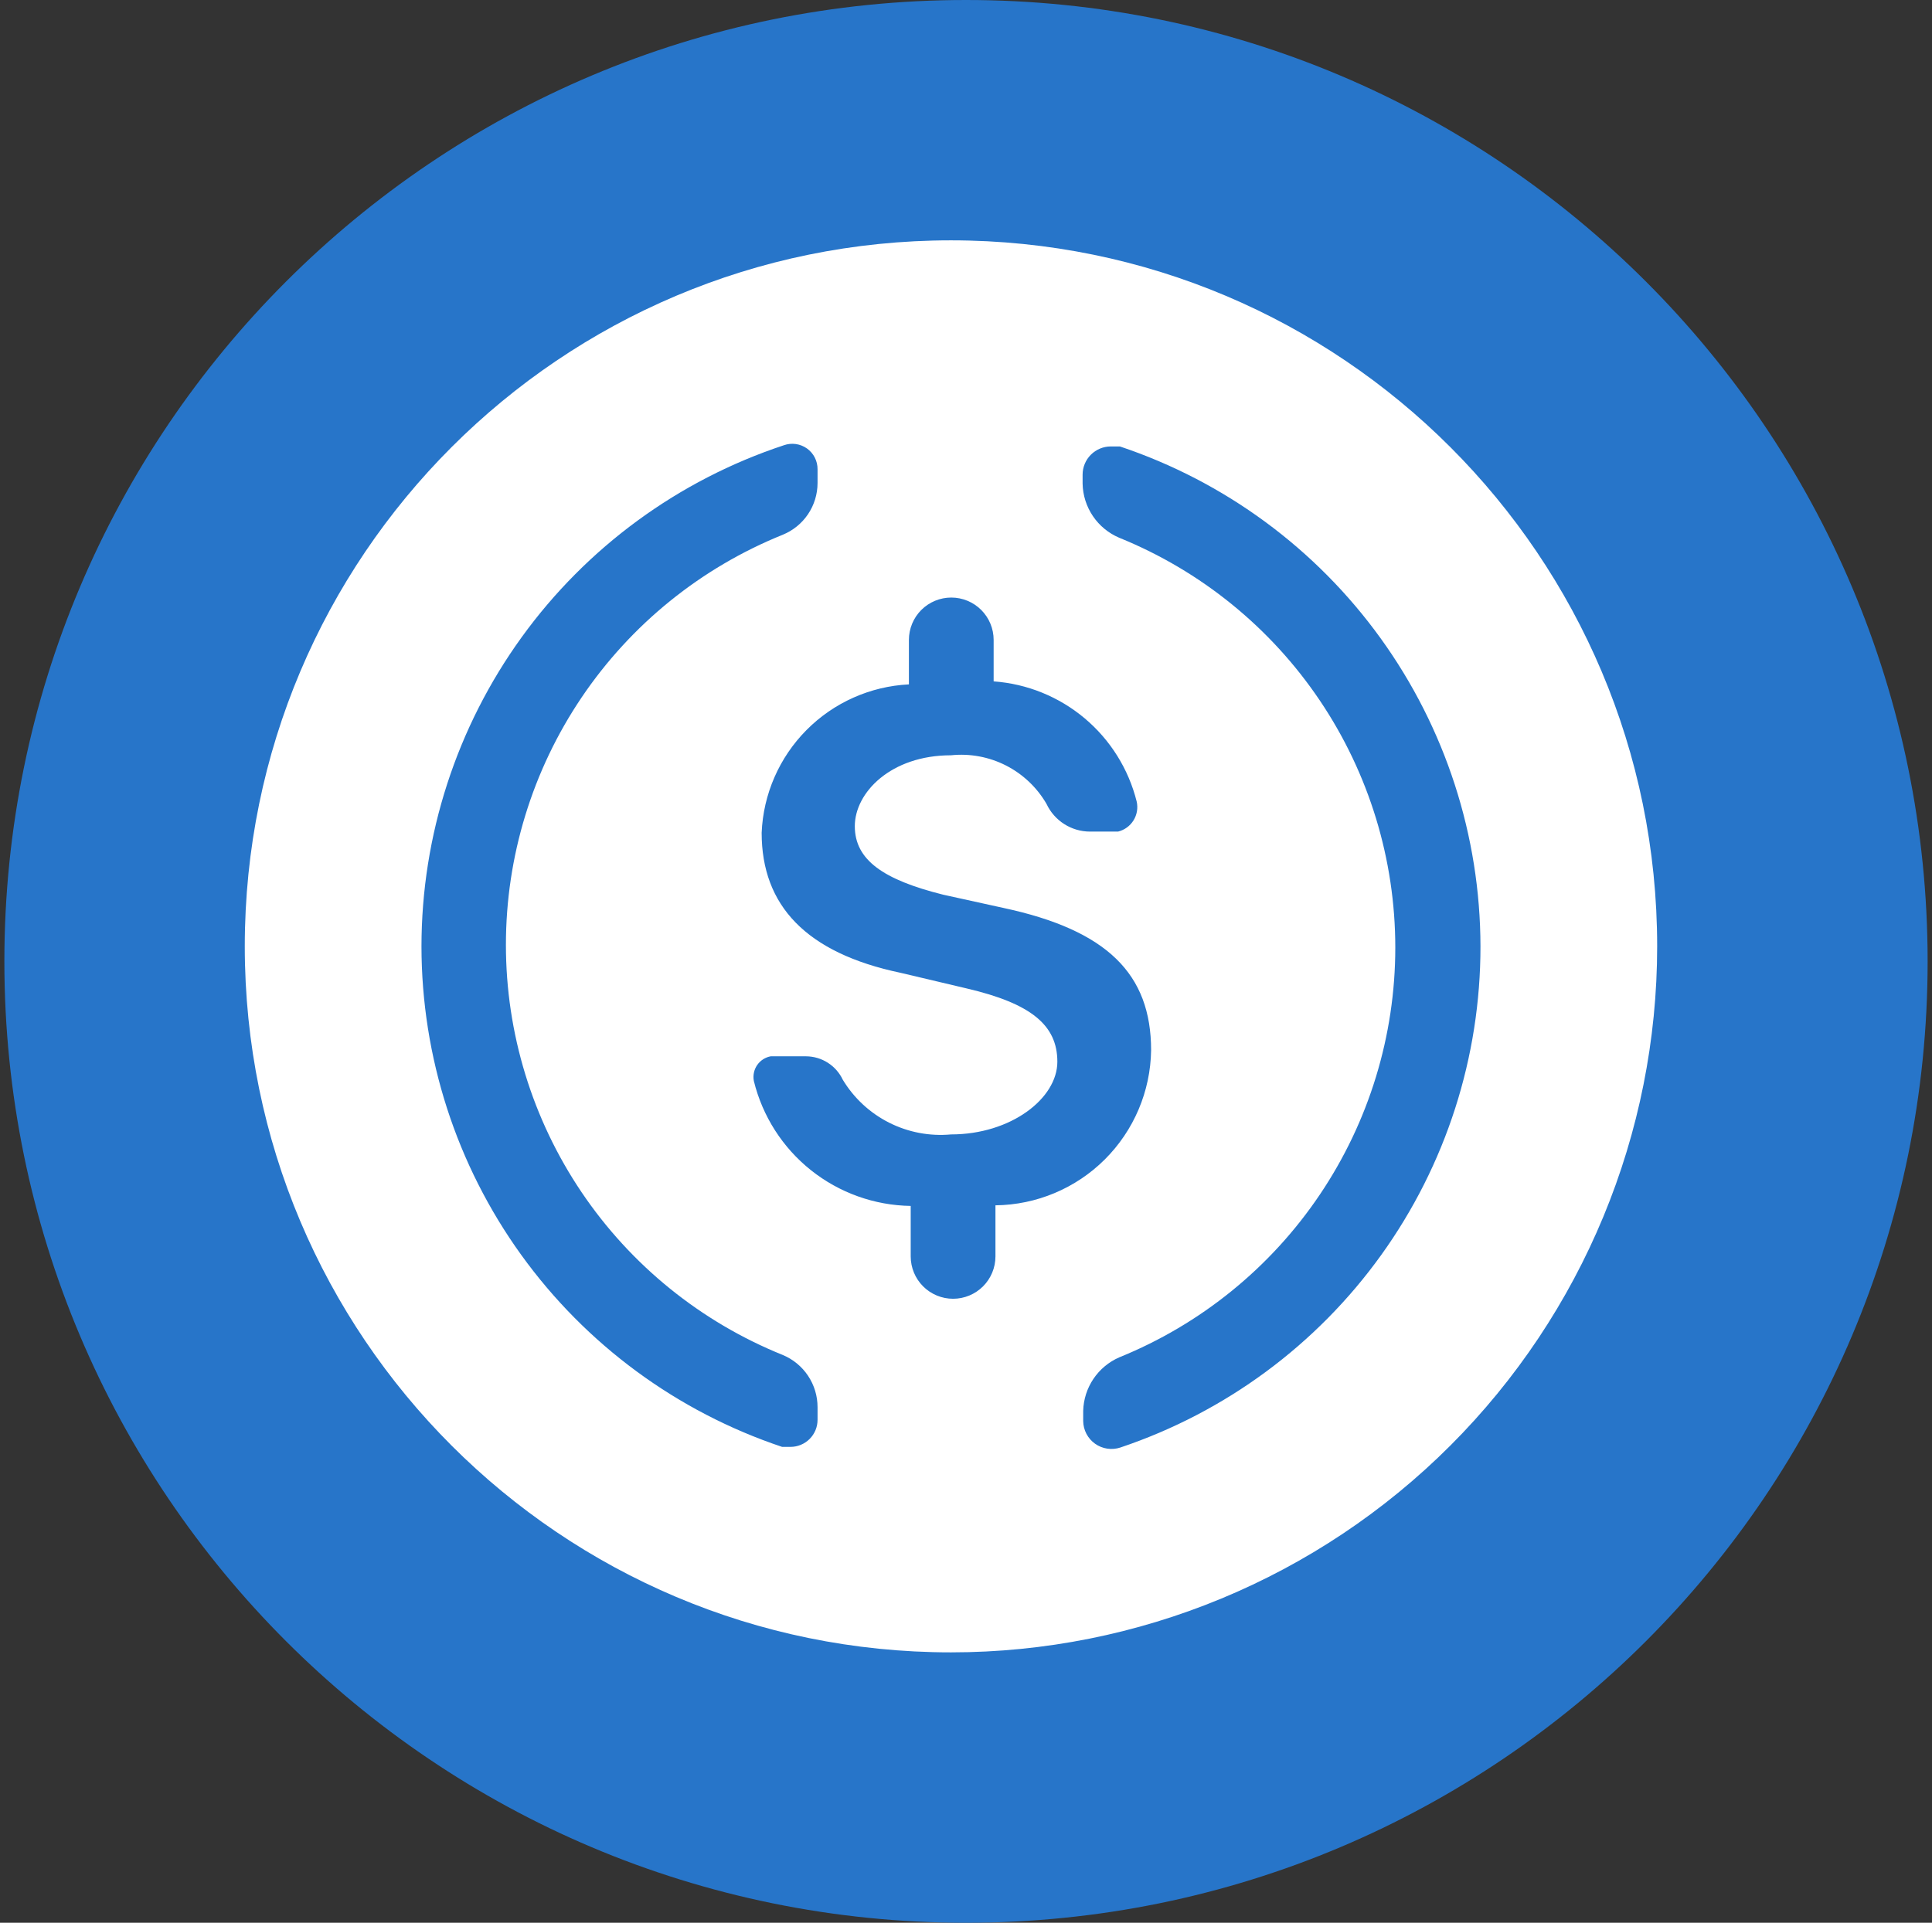 <svg width="221" height="220" viewBox="0 0 221 220" fill="none" xmlns="http://www.w3.org/2000/svg">
<rect x="0" y="0" width="221" height="220" fill="#333333" stroke="none"/>
<g clip-path="url(#clip0_2_19405)">
<path d="M110.5 220C171.251 220 220.5 170.751 220.5 110C220.5 49.249 171.251 0 110.5 0C49.749 0 0.5 49.249 0.5 110C0.5 170.751 49.749 220 110.5 220Z" fill="#2775C9"/>
<path d="M108.781 189.062C64.162 189.062 28 152.9 28 108.281C28 63.663 64.162 27.5 108.781 27.5C153.4 27.5 189.562 63.663 189.562 108.281C189.562 129.706 181.052 150.253 165.902 165.402C150.753 180.552 130.206 189.062 108.781 189.062ZM103.969 78.306C99.549 78.525 95.371 80.389 92.254 83.531C89.138 86.673 87.308 90.866 87.125 95.287C87.125 103.606 92.213 109.038 103.006 111.306L110.569 113.094C117.925 114.813 120.95 117.287 120.95 121.481C120.95 125.675 115.656 129.8 108.781 129.8C106.339 130.024 103.884 129.556 101.695 128.449C99.507 127.343 97.674 125.643 96.406 123.544C96.031 122.747 95.438 122.073 94.696 121.599C93.954 121.124 93.093 120.869 92.213 120.863H88.156C87.844 120.92 87.547 121.039 87.281 121.212C87.015 121.385 86.786 121.609 86.607 121.871C86.428 122.133 86.303 122.428 86.239 122.739C86.174 123.049 86.172 123.37 86.231 123.681C87.219 127.714 89.517 131.305 92.763 133.893C96.01 136.48 100.024 137.918 104.175 137.981V143.756C104.175 145.042 104.686 146.275 105.595 147.184C106.504 148.092 107.736 148.603 109.022 148.603C110.307 148.603 111.54 148.092 112.449 147.184C113.358 146.275 113.869 145.042 113.869 143.756V137.912C118.563 137.859 123.051 135.976 126.377 132.663C129.703 129.349 131.604 124.869 131.675 120.175C131.675 111.444 126.656 106.425 114.763 103.881L107.887 102.369C101.012 100.65 97.781 98.381 97.781 94.531C97.781 90.681 101.906 86.419 108.781 86.419C110.946 86.193 113.131 86.598 115.071 87.586C117.01 88.575 118.623 90.103 119.713 91.987C120.154 92.929 120.854 93.725 121.73 94.285C122.606 94.845 123.623 95.145 124.662 95.15H127.894C128.628 94.97 129.263 94.51 129.662 93.867C130.06 93.224 130.191 92.45 130.025 91.713C129.094 87.989 127.01 84.655 124.072 82.186C121.134 79.717 117.491 78.239 113.662 77.963V73.219C113.662 71.933 113.152 70.701 112.243 69.791C111.334 68.882 110.101 68.372 108.816 68.372C107.53 68.372 106.297 68.882 105.388 69.791C104.479 70.701 103.969 71.933 103.969 73.219V78.306ZM48.212 108.281C48.22 120.945 52.207 133.287 59.608 143.563C67.01 153.839 77.453 161.53 89.463 165.55H90.425C91.246 165.55 92.032 165.224 92.613 164.644C93.193 164.064 93.519 163.277 93.519 162.456V161.012C93.521 159.733 93.143 158.481 92.433 157.416C91.724 156.351 90.713 155.521 89.531 155.031C80.178 151.256 72.167 144.772 66.526 136.412C60.885 128.051 57.871 118.195 57.871 108.109C57.871 98.023 60.885 88.168 66.526 79.807C72.167 71.447 80.178 64.963 89.531 61.188C90.708 60.709 91.716 59.892 92.426 58.839C93.136 57.786 93.516 56.545 93.519 55.275V53.694C93.523 53.23 93.416 52.771 93.205 52.357C92.995 51.943 92.688 51.586 92.31 51.316C91.932 51.047 91.495 50.872 91.035 50.807C90.575 50.742 90.106 50.789 89.669 50.944C77.61 54.932 67.114 62.618 59.672 72.911C52.23 83.204 48.22 95.58 48.212 108.281ZM169.35 108.281C169.328 95.629 165.335 83.302 157.934 73.04C150.533 62.778 140.098 55.097 128.1 51.081H127.069C126.212 51.081 125.39 51.422 124.784 52.028C124.178 52.634 123.838 53.456 123.838 54.312V55.344C123.865 56.67 124.276 57.959 125.02 59.057C125.764 60.155 126.81 61.014 128.031 61.531C137.363 65.317 145.352 71.802 150.977 80.154C156.602 88.507 159.607 98.349 159.607 108.419C159.607 118.489 156.602 128.33 150.977 136.683C145.352 145.036 137.363 151.52 128.031 155.306C126.833 155.829 125.809 156.682 125.078 157.765C124.348 158.849 123.941 160.118 123.906 161.425V162.594C123.912 163.103 124.038 163.604 124.275 164.056C124.512 164.508 124.852 164.897 125.267 165.192C125.683 165.487 126.162 165.679 126.667 165.753C127.171 165.828 127.686 165.781 128.169 165.619C140.176 161.584 150.612 153.877 158.002 143.588C165.392 133.3 169.361 120.949 169.35 108.281Z" fill="white"/>
</g>
<defs>
<clipPath id="clip0_2_19405">
<rect width="220" height="220" fill="white" transform="translate(0.5)"/>
</clipPath>
</defs>
</svg>
